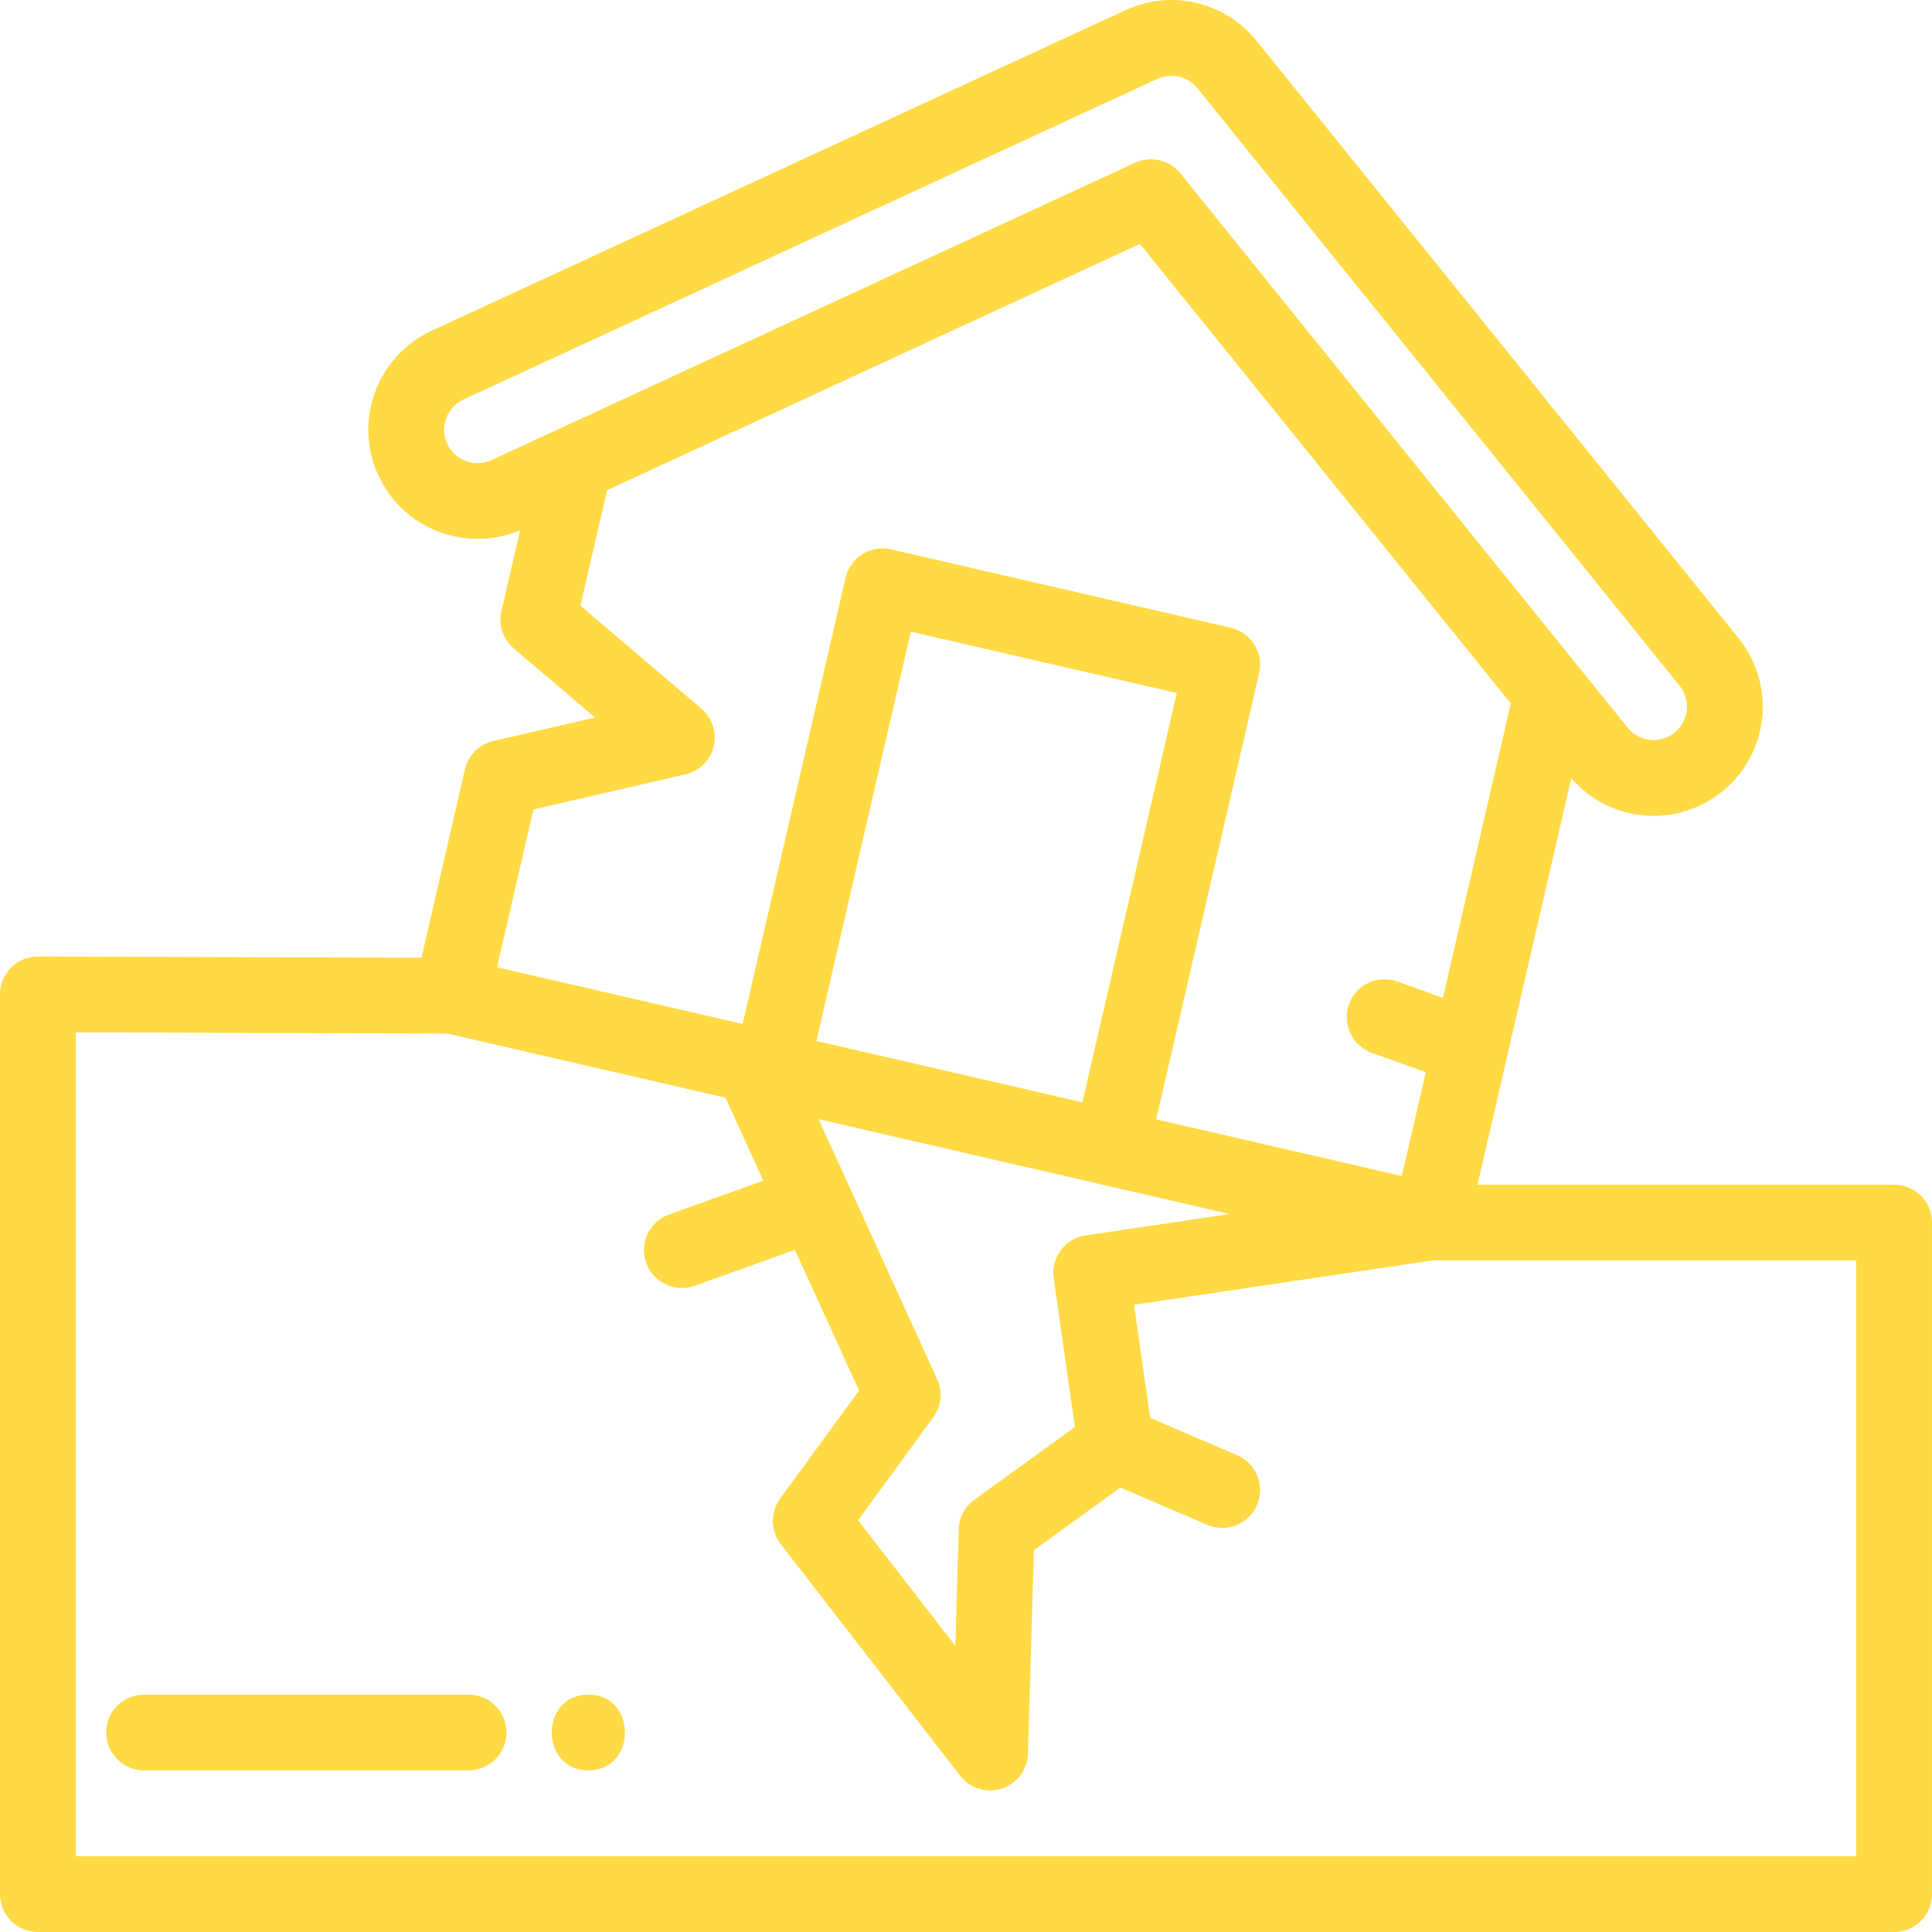 <?xml version="1.0" encoding="iso-8859-1"?>
<!-- Generator: Adobe Illustrator 19.0.0, SVG Export Plug-In . SVG Version: 6.00 Build 0)  -->
<svg xmlns="http://www.w3.org/2000/svg" xmlns:xlink="http://www.w3.org/1999/xlink" version="1.1" id="Capa_1" x="0px" y="0px" viewBox="0 0 512 512" style="enable-background:new 0 0 512 512;" xml:space="preserve" width="512px" height="512px">
<g>
	<g>
		<path d="M501.957,313.939H391.57l24.842-107.701c4.018,4.632,9.269,7.822,15.299,9.224c2.18,0.502,4.378,0.749,6.557,0.749    c6.527,0,12.888-2.216,18.111-6.424c6.01-4.849,9.773-11.751,10.595-19.433c0.822-7.685-1.395-15.227-6.245-21.237L332.953,10.772    C324.62,0.44,310.376-2.893,298.311,2.671L114.413,87.642c-7.011,3.242-12.343,9.02-15.012,16.269    c-2.671,7.254-2.356,15.111,0.887,22.123c6.56,14.187,23.242,20.546,37.54,14.493l-4.941,21.422    c-0.842,3.653,0.421,7.471,3.277,9.902l21.505,18.3l-26.938,6.226c-3.74,0.864-6.658,3.786-7.521,7.524L111.699,253.8    l-101.624-0.316c-0.011,0-0.021,0-0.031,0c-2.656,0-5.206,1.053-7.088,2.929c-1.889,1.883-2.952,4.442-2.952,7.11v238.438    c0,5.544,4.495,10.039,10.039,10.039h491.914c5.545,0,10.039-4.495,10.039-10.039V323.978    C511.996,318.435,507.501,313.939,501.957,313.939z M147.613,113.919l-17.35,8.012c-4.433,2.048-9.704,0.105-11.751-4.323    c-0.991-2.142-1.086-4.542-0.27-6.759c0.817-2.22,2.45-3.99,4.595-4.98l183.887-84.968c3.691-1.703,8.051-0.685,10.602,2.479    l127.777,158.346c1.481,1.835,2.157,4.14,1.906,6.49c-0.251,2.351-1.401,4.462-3.234,5.94c-2.135,1.72-4.893,2.352-7.542,1.744    c-1.359-0.316-3.313-1.105-4.9-3.074L312.803,45.947c-1.955-2.421-4.852-3.736-7.816-3.736c-1.419,0-2.854,0.302-4.206,0.927    l-152.784,70.595C147.866,113.793,147.739,113.855,147.613,113.919z M141.364,214.529l40.269-9.308    c3.696-0.855,6.595-3.719,7.492-7.406c0.898-3.685-0.358-7.562-3.248-10.021l-32.055-27.276l7.063-30.621l141.209-65.247    l98.28,121.786l-17.995,78.017l-12.046-4.339c-5.217-1.879-10.968,0.827-12.847,6.043c-1.879,5.216,0.827,10.969,6.044,12.847    l14.306,5.152l-6.342,27.495l-65.09-15.015l27.284-118.244c0.598-2.594,0.143-5.321-1.27-7.578    c-1.411-2.258-3.661-3.862-6.255-4.46l-90.04-20.771c-5.406-1.245-10.793,2.122-12.039,7.525l-27.279,118.246l-65.084-15.013    L141.364,214.529z M279.24,338.738l5.621,39.43l-26.637,19.287c-2.524,1.827-4.056,4.722-4.147,7.837l-0.906,30.862l-25.77-33.257    l19.932-27.3c2.138-2.929,2.531-6.785,1.025-10.085l-23.322-51.13c-0.008-0.017-0.016-0.035-0.024-0.052l-8.086-17.729    l108.925,25.126l-38.146,5.664C282.243,328.202,278.46,333.271,279.24,338.738z M216.368,275.865l25.021-108.463l70.475,16.257    l-25.027,108.462L216.368,275.865z M491.919,491.922h-0.001H20.082V273.594l98.44,0.306l73.74,17.01l10.034,21.997l-24.972,8.938    c-5.22,1.868-7.937,7.615-6.069,12.835c1.468,4.102,5.332,6.659,9.453,6.659c1.122,0,2.265-0.19,3.383-0.59l26.567-9.509    l16.996,37.261l-20.922,28.656c-2.637,3.612-2.567,8.533,0.173,12.068l47.545,61.359c1.938,2.5,4.889,3.891,7.937,3.891    c1.037,0,2.085-0.162,3.108-0.495c4.03-1.313,6.8-5.014,6.925-9.251l1.582-53.91l22.926-16.6l23.017,9.88    c1.291,0.554,2.634,0.816,3.955,0.816c3.892,0,7.596-2.279,9.23-6.083c2.187-5.094-0.17-10.998-5.265-13.185l-23.068-9.903    l-4.271-29.963l79.234-11.767h112.157V491.922z" fill="#FFDA44"/>
	</g>
</g>
<g>
	<g>
		<path d="M124.184,449.088H38.181c-5.545,0-10.039,4.495-10.039,10.039c0,5.544,4.495,10.039,10.039,10.039h86.003    c5.545,0,10.039-4.495,10.039-10.039C134.223,453.584,129.728,449.088,124.184,449.088z" fill="#FFDA44"/>
	</g>
</g>
<g>
	<g>
		<path d="M155.917,449.089c-12.919,0-12.94,20.078,0,20.078C168.837,469.167,168.858,449.089,155.917,449.089z" fill="#FFDA44"/>
	</g>
</g>
<g>
</g>
<g>
</g>
<g>
</g>
<g>
</g>
<g>
</g>
<g>
</g>
<g>
</g>
<g>
</g>
<g>
</g>
<g>
</g>
<g>
</g>
<g>
</g>
<g>
</g>
<g>
</g>
<g>
</g>
</svg>
